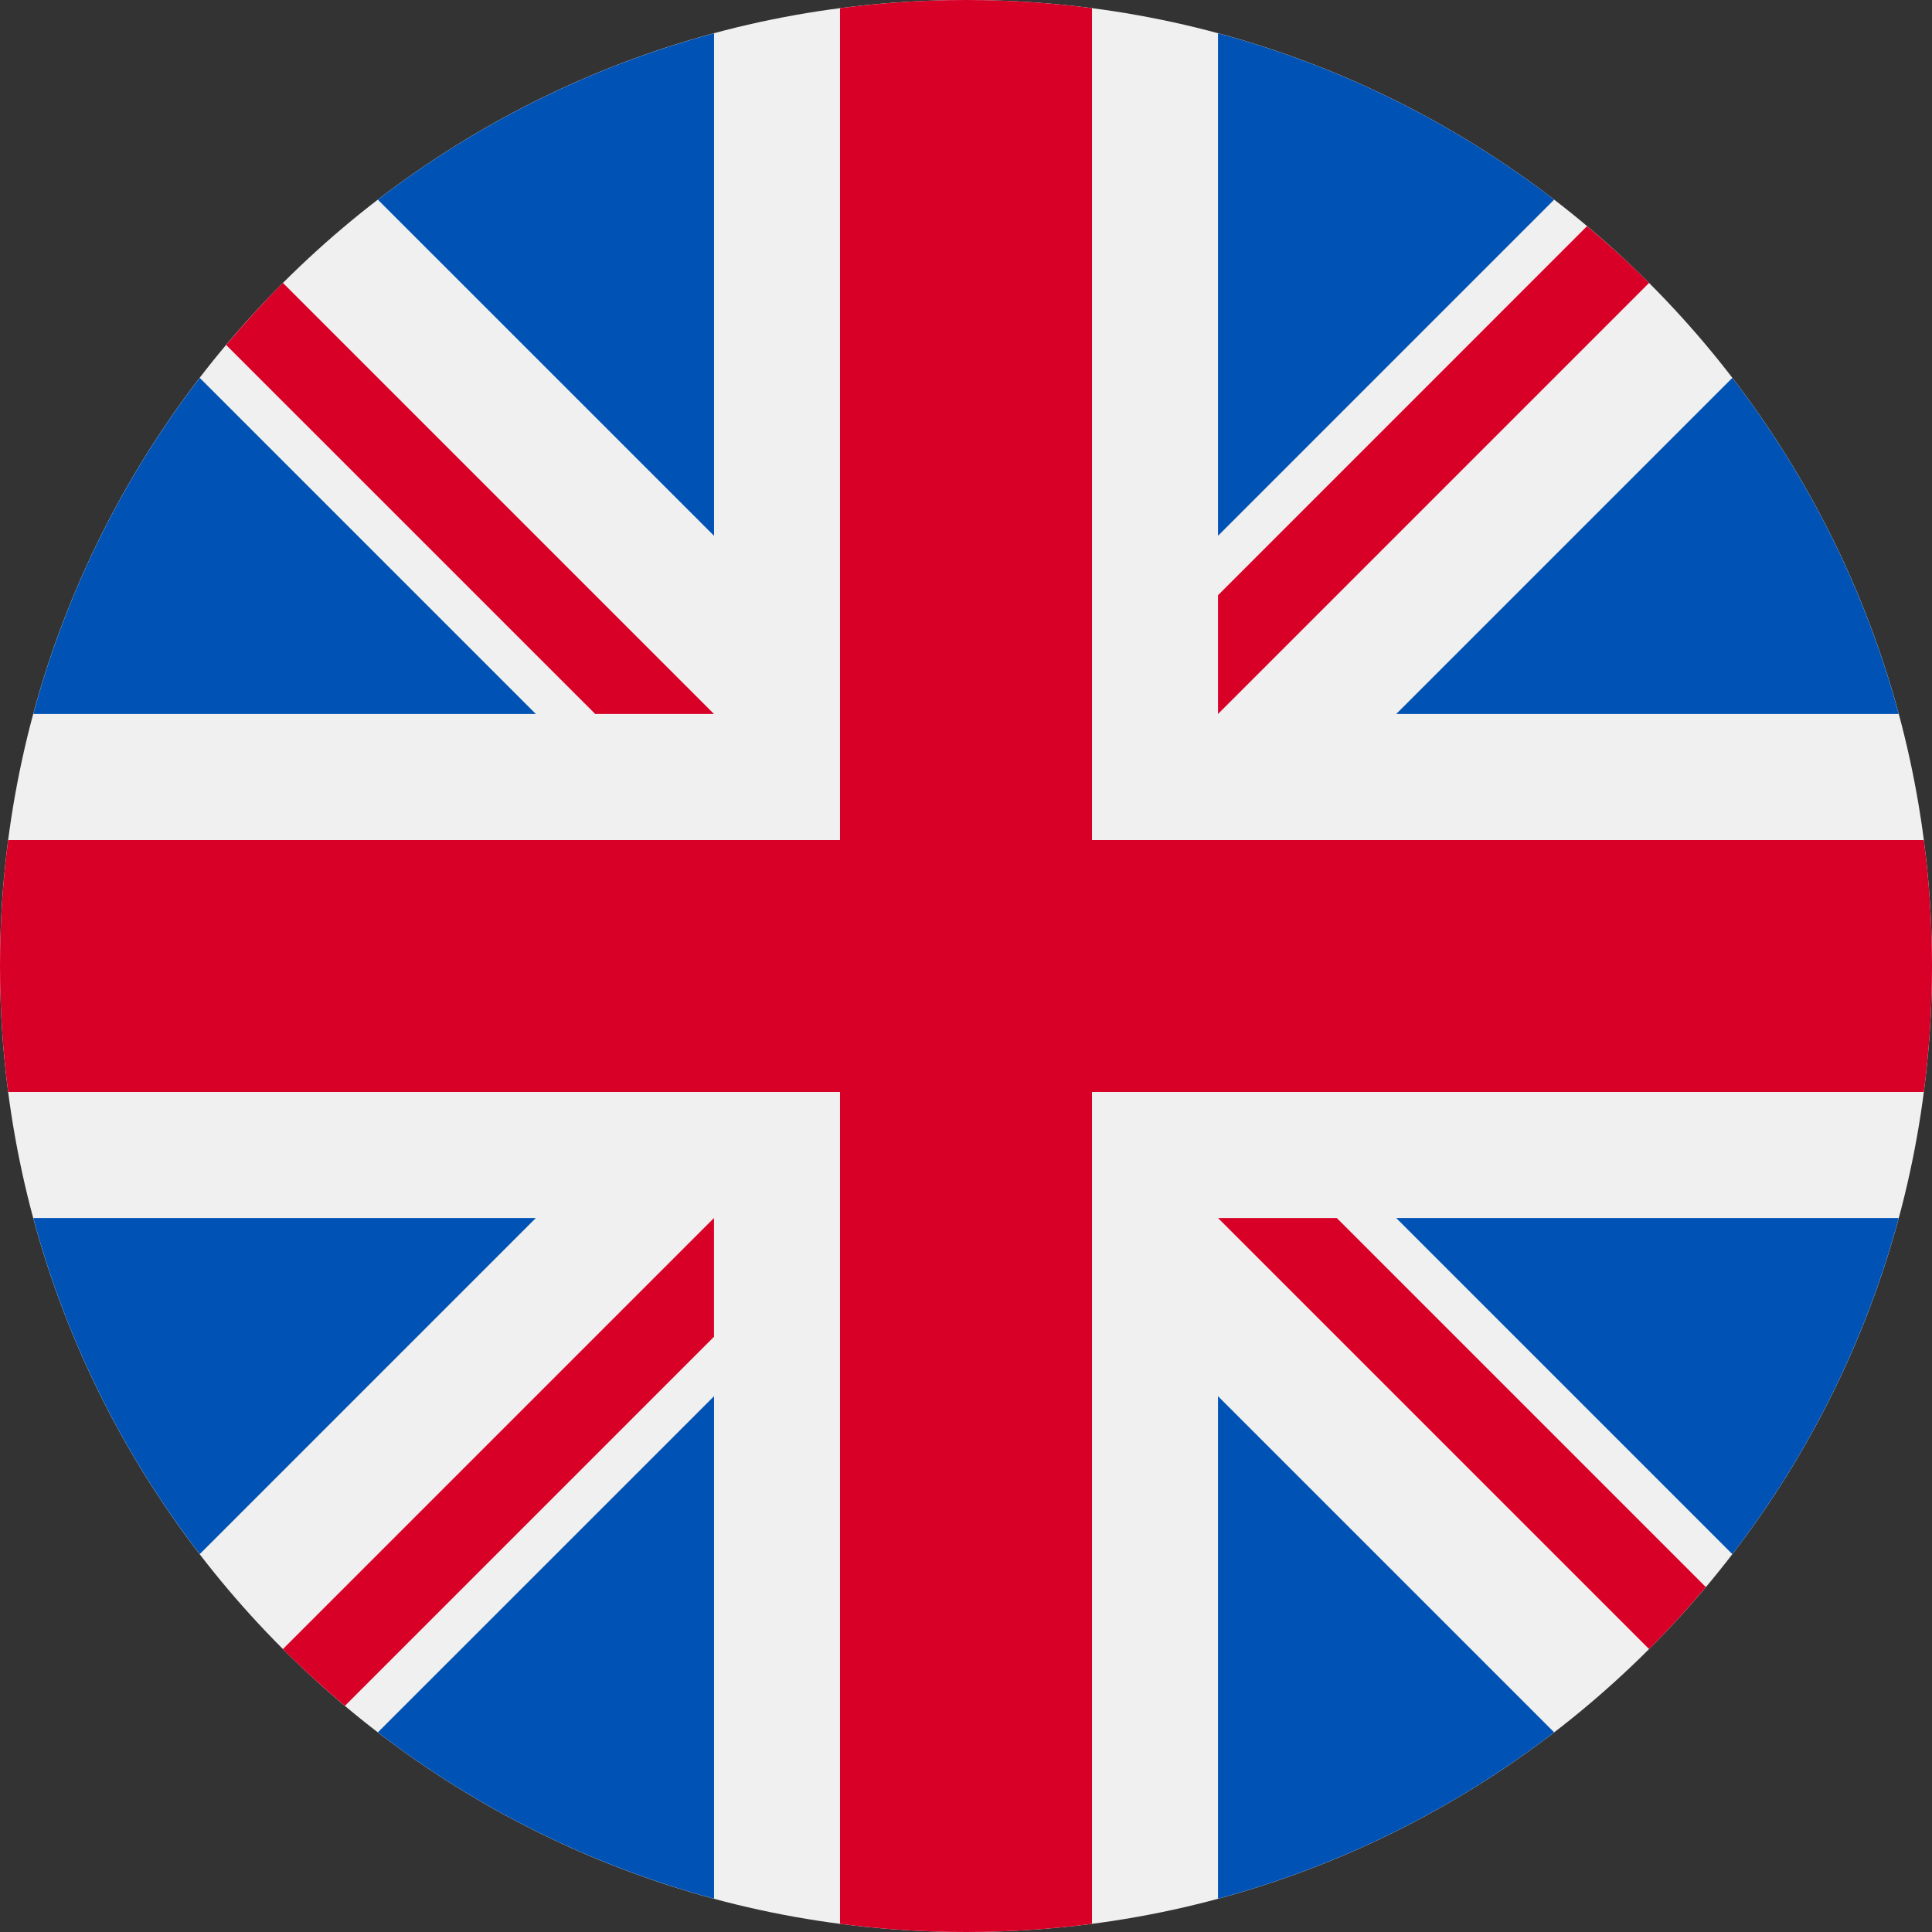 <svg width="34" height="34" viewBox="0 0 34 34" fill="none" xmlns="http://www.w3.org/2000/svg">
<rect x="0" y="0" width="34" height="34" fill="#333333" stroke="none"/>
<path d="M17 34C26.389 34 34 26.389 34 17C34 7.611 26.389 0 17 0C7.611 0 0 7.611 0 17C0 26.389 7.611 34 17 34Z" fill="#F0F0F0"/>
<path d="M3.515 6.65C2.179 8.387 1.172 10.39 0.586 12.565H9.43L3.515 6.65Z" fill="#0052B4"/>
<path d="M33.414 12.565C32.828 10.39 31.821 8.387 30.486 6.65L24.571 12.565H33.414Z" fill="#0052B4"/>
<path d="M0.586 21.435C1.172 23.61 2.179 25.613 3.515 27.35L9.43 21.435H0.586Z" fill="#0052B4"/>
<path d="M27.35 3.514C25.613 2.179 23.61 1.172 21.435 0.586V9.429L27.35 3.514Z" fill="#0052B4"/>
<path d="M6.65 30.486C8.388 31.821 10.39 32.828 12.566 33.414V24.571L6.65 30.486Z" fill="#0052B4"/>
<path d="M12.566 0.586C10.39 1.172 8.388 2.179 6.65 3.514L12.566 9.429V0.586Z" fill="#0052B4"/>
<path d="M21.435 33.414C23.61 32.828 25.613 31.821 27.35 30.486L21.435 24.571V33.414Z" fill="#0052B4"/>
<path d="M24.571 21.435L30.486 27.35C31.821 25.613 32.828 23.61 33.414 21.435H24.571Z" fill="#0052B4"/>
<path d="M33.856 14.783H19.218H19.217V0.144C18.492 0.049 17.752 0 17 0C16.248 0 15.508 0.049 14.783 0.144V14.783V14.783H0.144C0.049 15.508 0 16.248 0 17C0 17.752 0.049 18.492 0.144 19.217H14.783H14.783V33.856C15.508 33.951 16.248 34 17 34C17.752 34 18.492 33.951 19.217 33.856V19.218V19.217H33.856C33.951 18.492 34 17.752 34 17C34 16.248 33.951 15.508 33.856 14.783Z" fill="#D80027"/>
<path d="M21.435 21.435L29.021 29.021C29.369 28.672 29.702 28.308 30.02 27.93L23.525 21.435H21.435V21.435Z" fill="#D80027"/>
<path d="M12.565 21.435H12.565L4.979 29.021C5.328 29.37 5.692 29.703 6.07 30.02L12.565 23.525V21.435Z" fill="#D80027"/>
<path d="M12.565 12.565V12.565L4.979 4.979C4.63 5.328 4.298 5.693 3.98 6.071L10.475 12.565H12.565V12.565Z" fill="#D80027"/>
<path d="M21.435 12.565L29.021 4.979C28.672 4.63 28.307 4.298 27.929 3.98L21.435 10.475V12.565Z" fill="#D80027"/>
</svg>
